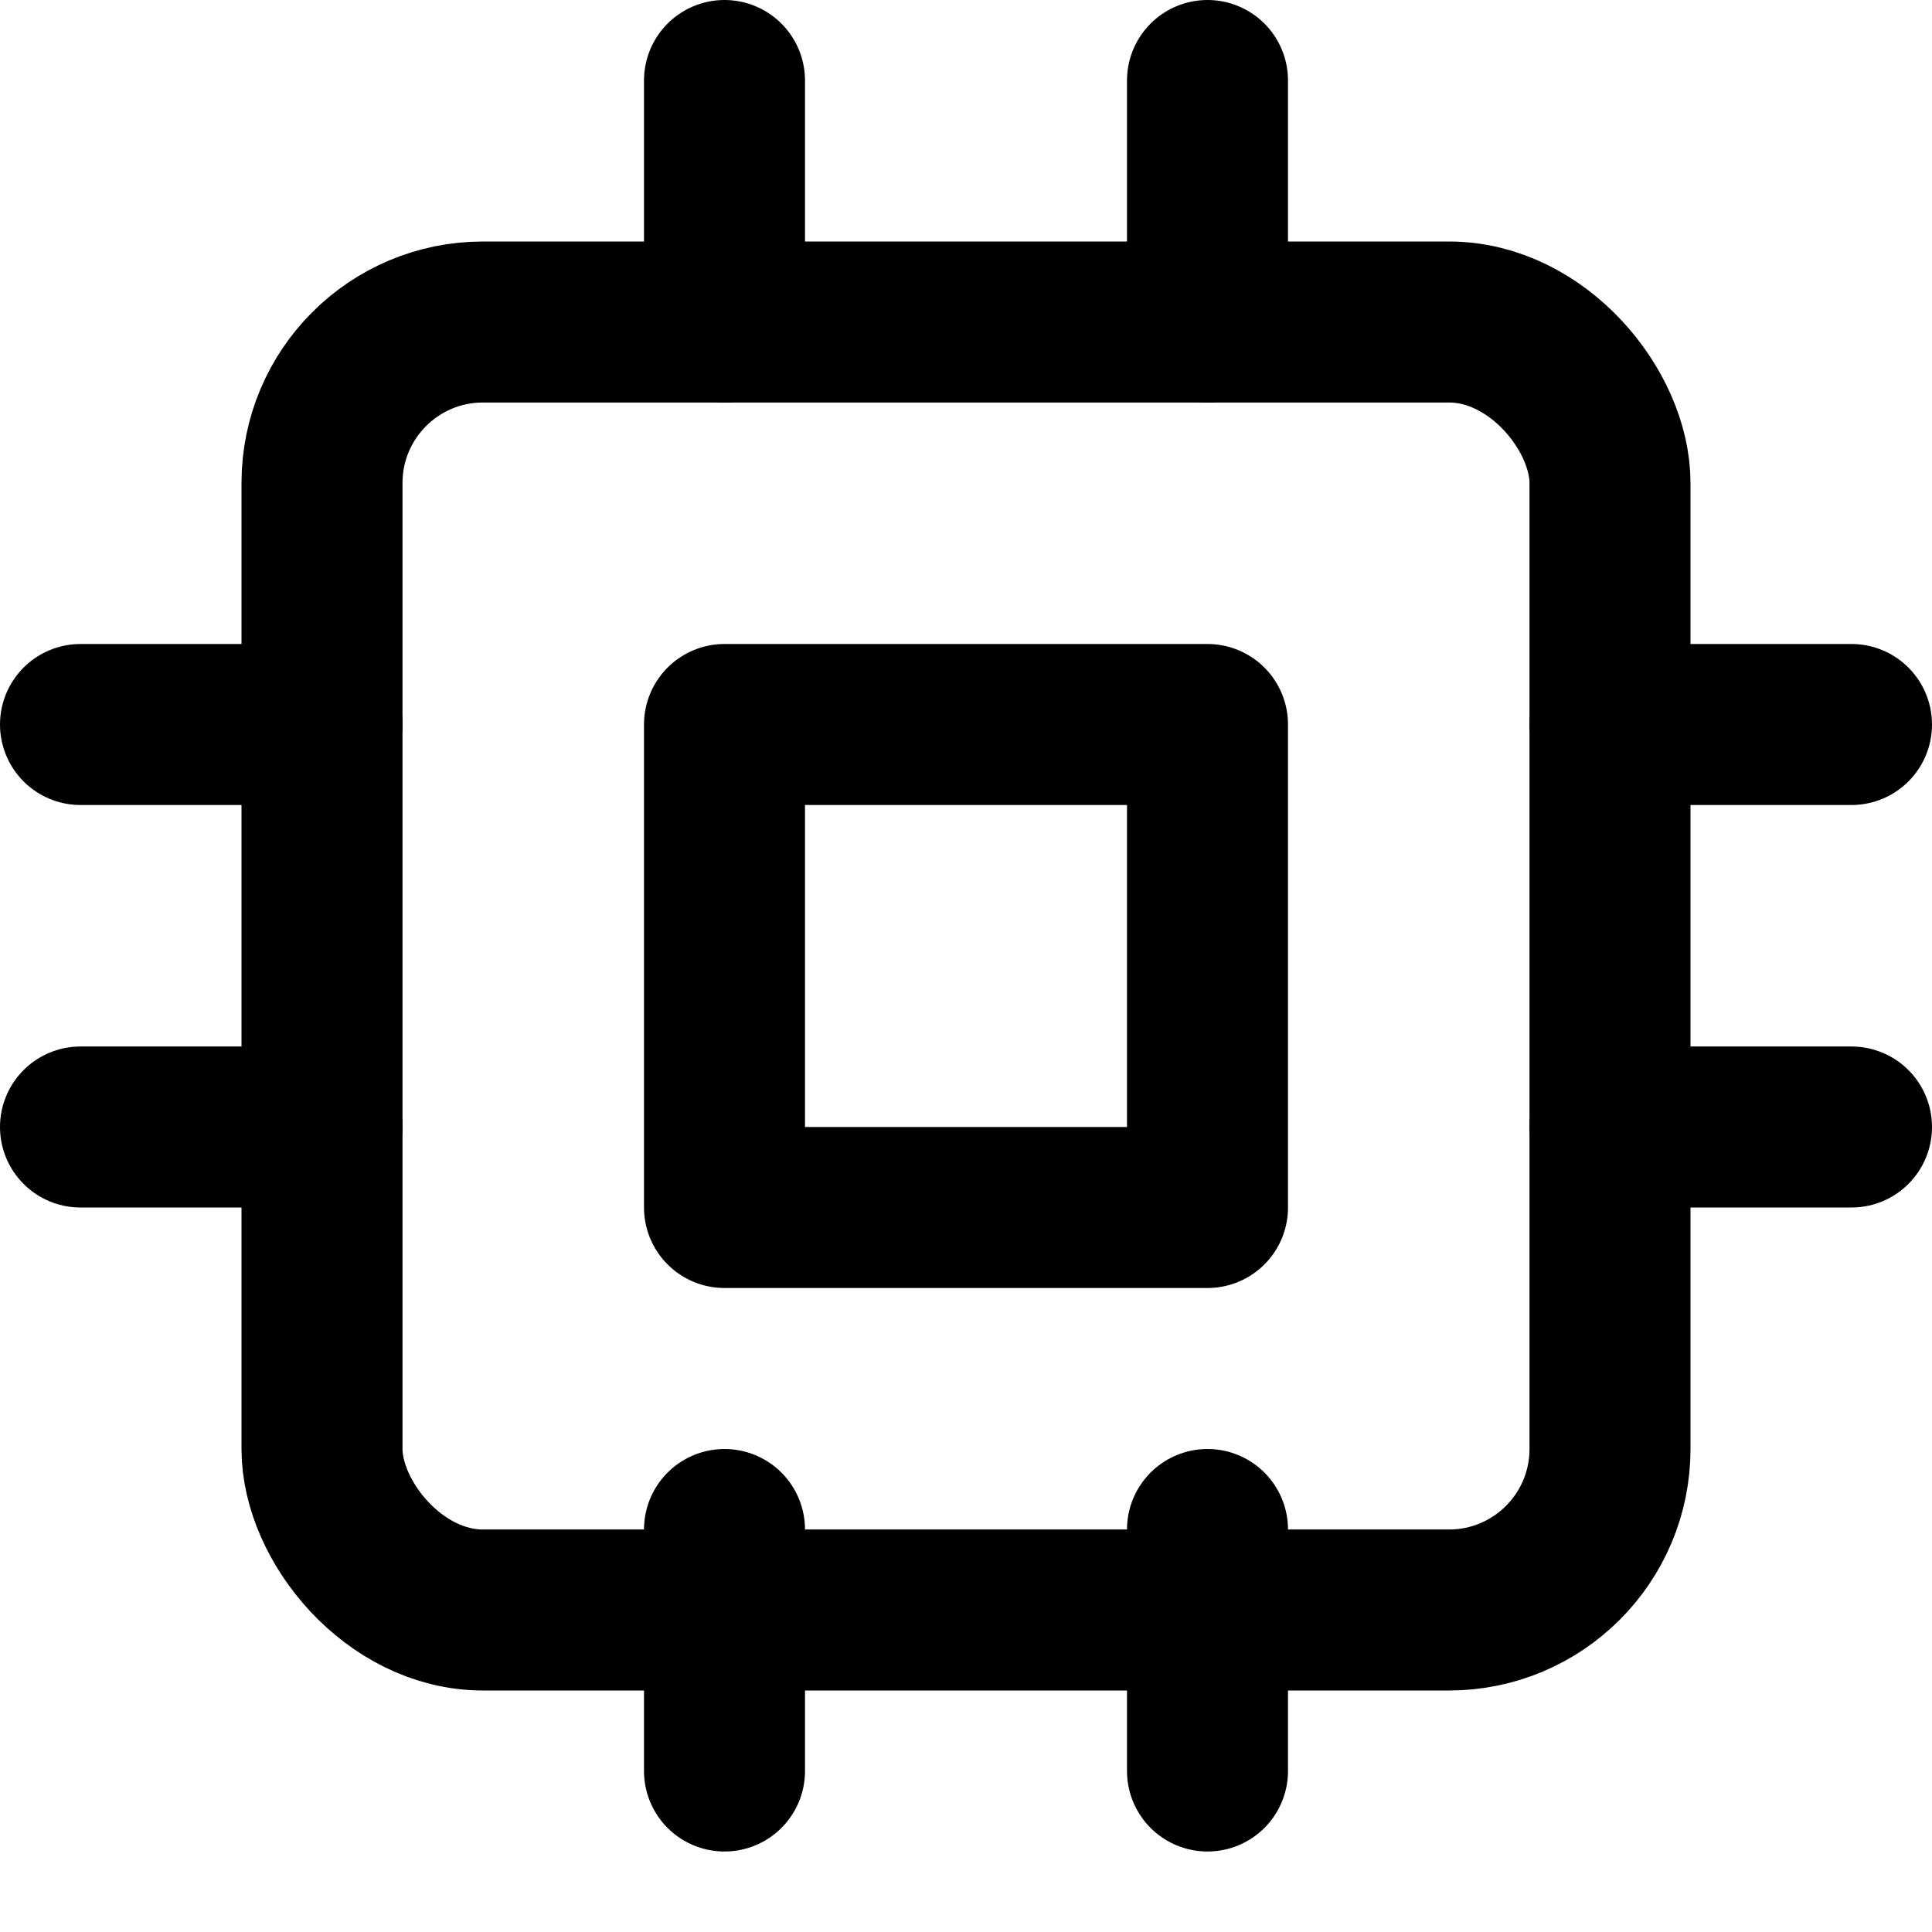 <svg xmlns="http://www.w3.org/2000/svg" viewBox="0 0 24 24" fill="none" stroke="currentColor" stroke-width="2" stroke-linecap="round" stroke-linejoin="round">
  <rect x="4" y="4" width="16" height="16" rx="2" ry="2"/>
  <rect x="9" y="9" width="6" height="6"/>
  <line x1="9" y1="1" x2="9" y2="4"/>
  <line x1="15" y1="1" x2="15" y2="4"/>
  <line x1="20" y1="9" x2="23" y2="9"/>
  <line x1="20" y1="14" x2="23" y2="14"/>
  <line x1="15" y1="19" x2="15" y2="22"/>
  <line x1="9" y1="19" x2="9" y2="22"/>
  <line x1="1" y1="14" x2="4" y2="14"/>
  <line x1="1" y1="9" x2="4" y2="9"/>
</svg>